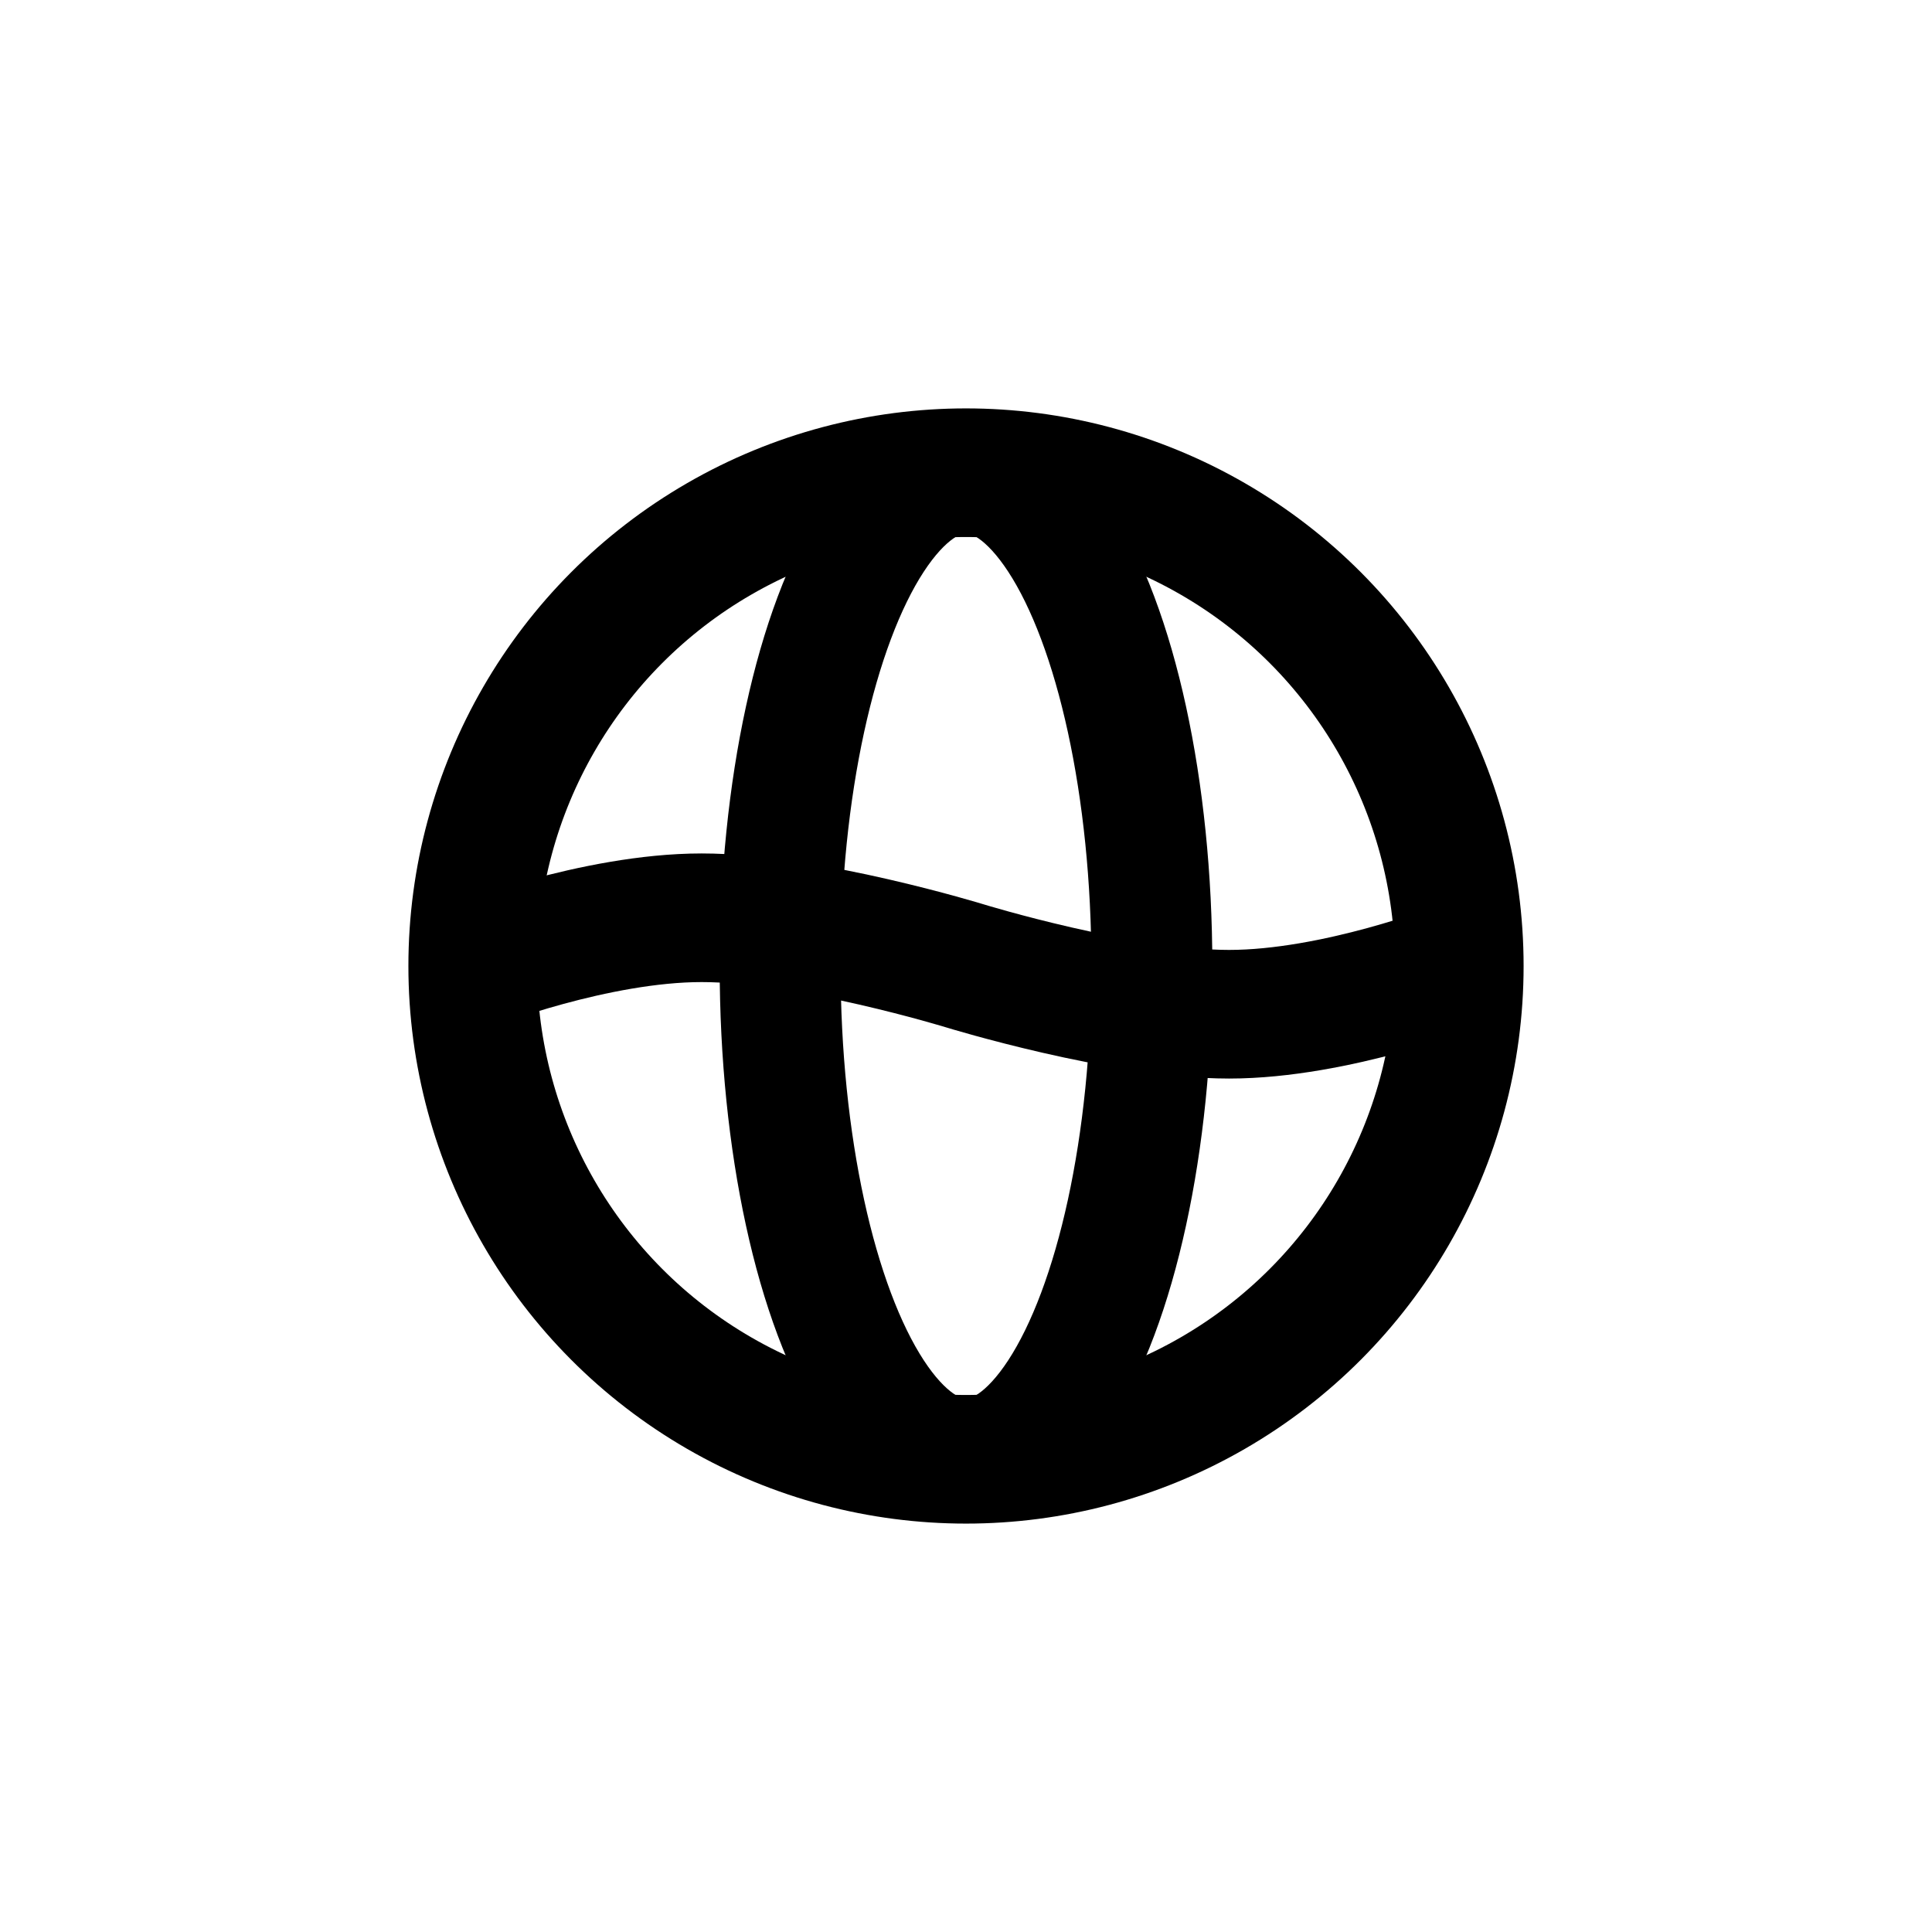 <?xml version="1.0" encoding="UTF-8"?>
<svg id="Layer_1" data-name="Layer 1" xmlns="http://www.w3.org/2000/svg" viewBox="0 0 30.04 30.04">
  <defs>
    <style>
      .cls-1 {
        stroke-width: 2px;
      }

      .cls-1, .cls-2 {
        fill: none;
        stroke: #000;
        stroke-linejoin: bevel;
      }

      .cls-2 {
        stroke-width: 1.88px;
      }
    </style>
  </defs>
  <circle class="cls-1" cx="15.02" cy="15.02" r="7.67"/>
  <ellipse class="cls-2" cx="15.02" cy="15.02" rx="2.89" ry="7.67"/>
  <path class="cls-1" d="m22.69,15.02s-1.92.75-3.58.75c-1.66,0-4.1-.75-4.1-.75,0,0-2.44-.75-4.1-.75-1.66,0-3.58.75-3.58.75"/>
</svg>